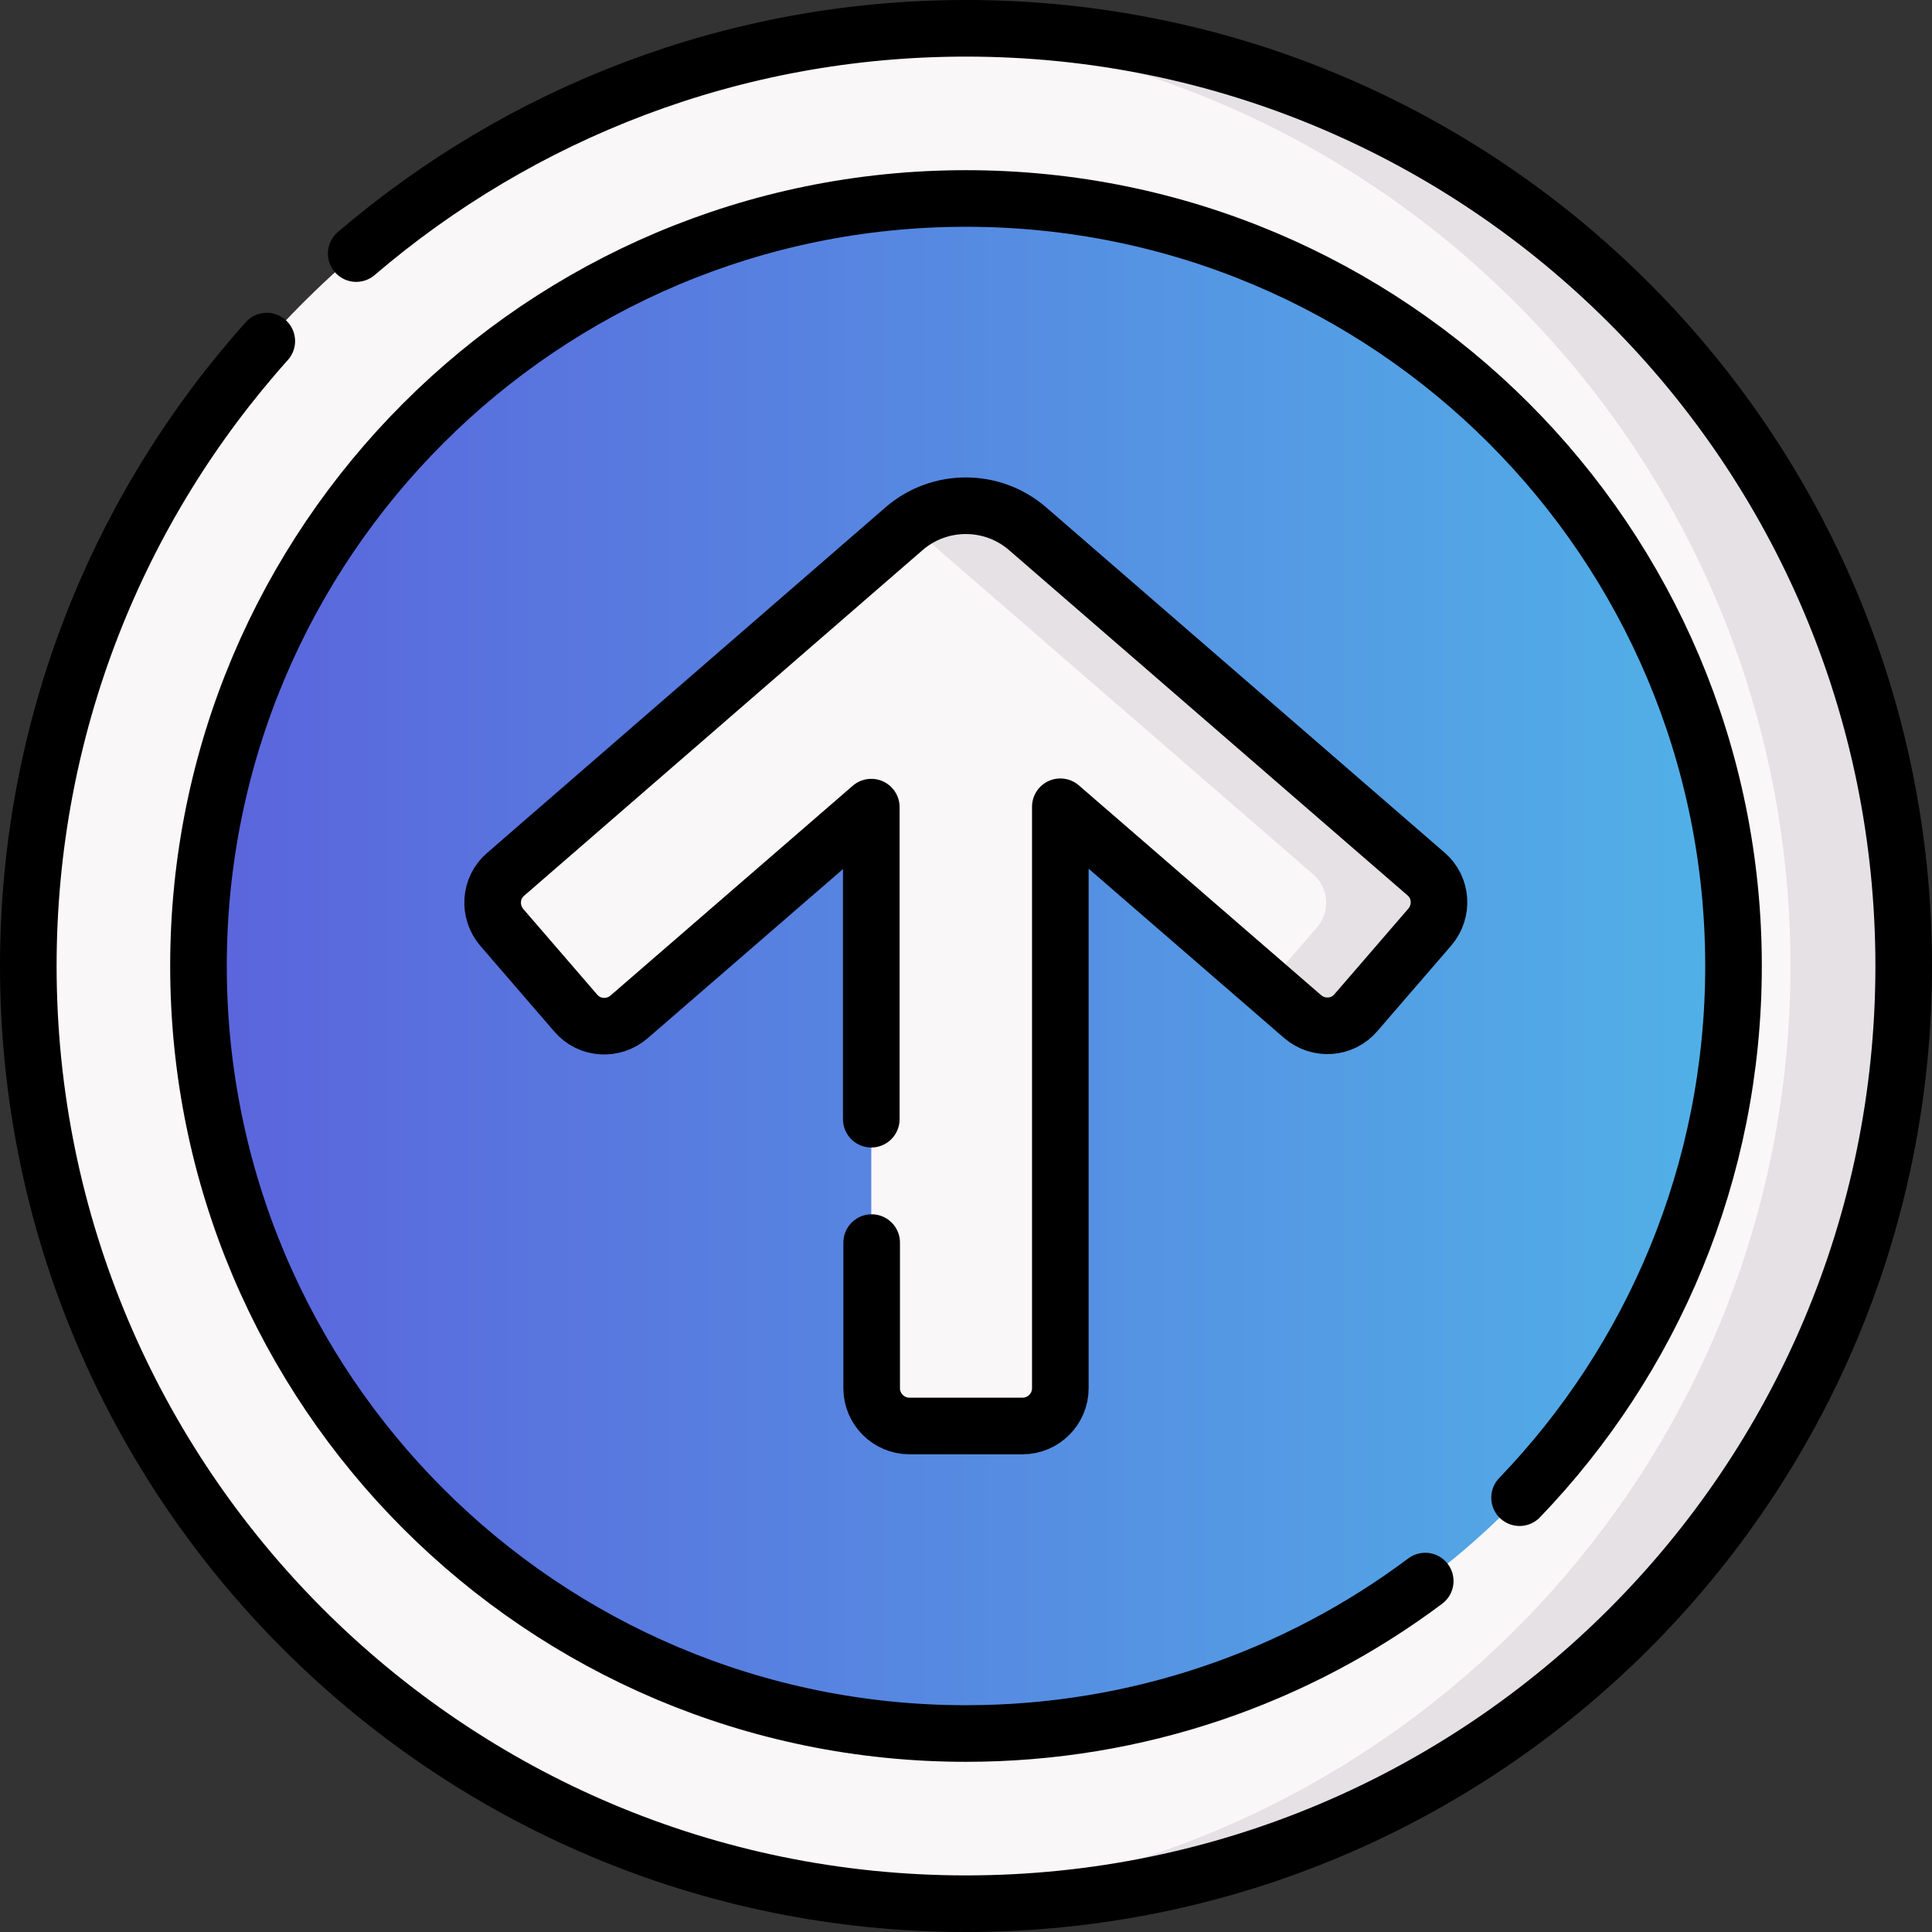 <?xml version="1.0" encoding="utf-8"?>
<!-- Generator: Adobe Illustrator 27.5.0, SVG Export Plug-In . SVG Version: 6.00 Build 0)  -->
<svg version="1.1" id="Capa_1" xmlns="http://www.w3.org/2000/svg" xmlns:xlink="http://www.w3.org/1999/xlink" x="0px" y="0px"
	 viewBox="0 0 512 512" style="enable-background:new 0 0 512 512;" xml:space="preserve">
<rect x="0" y="0" width="512" height="512" fill="#333333" stroke="none"/>
<style type="text/css">
	.st0{fill:#F9F7F8;}
	.st1{fill:url(#SVGID_1_);}
	.st2{fill:#E5E1E5;}
	.st3{fill:none;stroke:#000000;stroke-width:15;stroke-linecap:round;stroke-linejoin:round;stroke-miterlimit:10;}
</style>
<g>
	<g>
		<path class="st0" d="M494.5,256c0,137.2-101.3,247.5-238.5,247.5c-5,0-10,0.9-15,0.6C110.7,496.3,7.5,388.2,7.5,256
			S110.7,15.7,241,7.9c5-0.3,10,0.6,15,0.6C393.2,8.5,494.5,118.8,494.5,256z"/>
		<linearGradient id="SVGID_1_" gradientUnits="userSpaceOnUse" x1="52.6" y1="256" x2="459.4" y2="256">
			<stop  offset="0" style="stop-color:#5B64DC"/>
			<stop  offset="1" style="stop-color:#51B1E7"/>
		</linearGradient>
		<circle class="st1" cx="256" cy="256" r="203.4"/>
		<path class="st2" d="M256,7.5c-5,0-10,0.2-15,0.5c130.3,7.8,233.5,115.8,233.5,248S371.3,496.3,241,504c5,0.3,10,0.5,15,0.5
			c137.2,0,248.5-111.3,248.5-248.5S393.2,7.5,256,7.5z"/>
		<path class="st0" d="M375,245.8c3.6-4.2,3.2-10.5-1-14.1l-101.8-86.9c-9-7.8-21.8-12.6-31.1-5.6c-0.5,0.3-0.9,0.7-1.4,1.1
			L134,231.7c-4.2,3.6-4.6,9.9-1,14.1l19.6,22.7c3.6,4.2,9.9,4.6,14.1,1l64.2-55.6V368c0,5.5,4.5,10,10,10h30c5.5,0,10-4.5,10-10
			V213.8l54.7,47.3l9.6,6.3c4.2,3.6,10.5,3.2,14.1-1L375,245.8z"/>
		<g>
			<path class="st2" d="M378,231.7l-105.6-91.5c-9-7.8-22-8.1-31.4-1.1c0.5,0.3,0.9,0.7,1.4,1.1L348,231.7c4.2,3.6,4.6,9.9,1,14.1
				l-13.3,15.4l9.6,8.3c4.2,3.6,10.5,3.2,14.1-1l19.6-22.7C382.6,241.6,382.1,235.3,378,231.7z"/>
		</g>
	</g>
	<g>
		<path class="st3" d="M94.4,67.2C137.9,30,194.3,7.5,256,7.5c137.2,0,248.5,111.3,248.5,248.5S393.2,504.5,256,504.5
			S7.5,393.2,7.5,256c0-63.6,23.9-121.7,63.2-165.6"/>
		<path class="st3" d="M377.7,419c-33.9,25.4-76.1,40.4-121.7,40.4c-112.4,0-203.4-91.1-203.4-203.4S143.6,52.6,256,52.6
			s203.4,91,203.4,203.4c0,54.7-21.6,104.4-56.7,140.9"/>
		<path class="st3" d="M231,329.3v38.6c0,5.5,4.5,10,10,10h30c5.5,0,10-4.5,10-10V213.8l64.2,55.6c4.2,3.6,10.5,3.2,14.1-1
			l19.6-22.7c3.6-4.2,3.2-10.5-1-14.1l-105.6-91.5c-9.4-8.1-23.3-8.1-32.7,0L134,231.7c-4.2,3.6-4.6,9.9-1,14.1l19.6,22.7
			c3.6,4.2,9.9,4.6,14.1,1l64.2-55.6v82.7"/>
	</g>
</g>
</svg>
